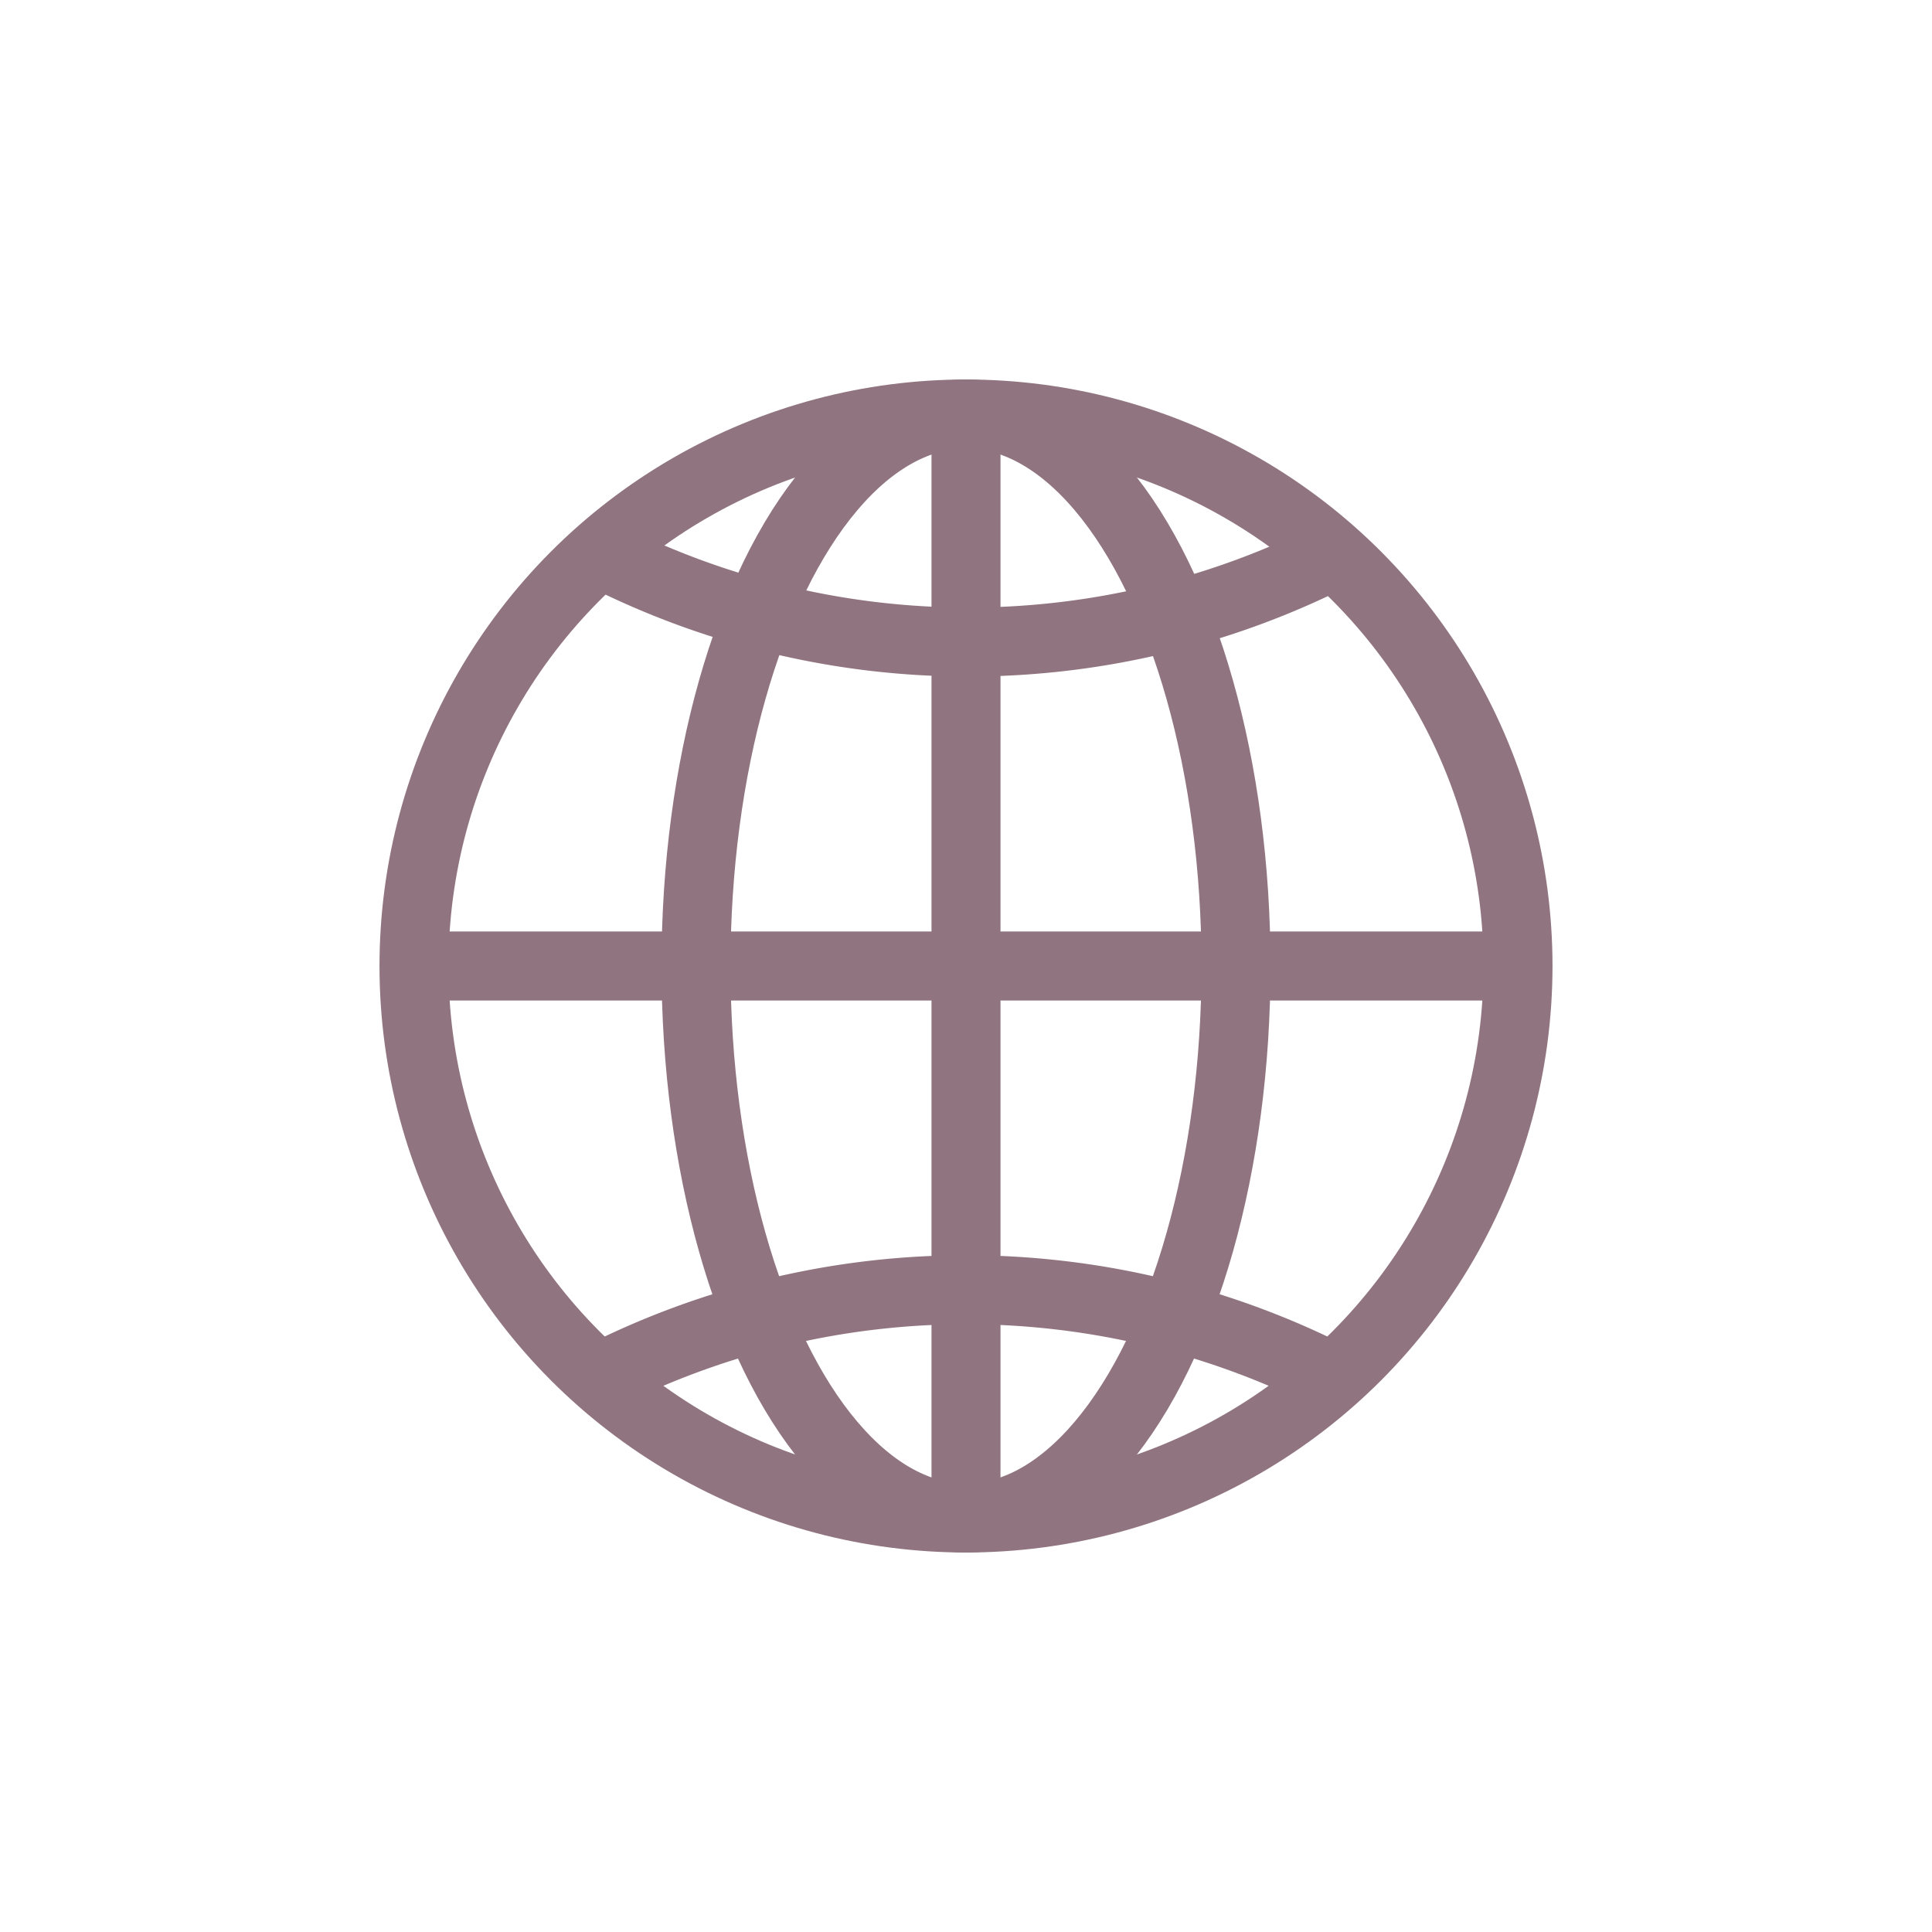 <svg id="icon_earth" data-name="icon/earth" xmlns="http://www.w3.org/2000/svg" width="28" height="28" viewBox="0 0 28 28">
  <rect id="Rectangle_3986" data-name="Rectangle 3986" width="28" height="28" fill="red" opacity="0"/>
  <g id="Group_4805" data-name="Group 4805" transform="translate(0 -1)">
    <path id="Path_1474" data-name="Path 1474" d="M115.821,489.951a11.732,11.732,0,0,1-10.724-.018" transform="translate(-96.443 -480.934)" fill="none" stroke="#90747f" stroke-miterlimit="10" stroke-width="1"/>
    <path id="Path_1475" data-name="Path 1475" d="M105.1,501.914a11.728,11.728,0,0,1,10.724.019" transform="translate(-96.443 -480.934)" fill="none" stroke="#90747f" stroke-miterlimit="10" stroke-width="1"/>
    <circle id="Ellipse_2087" data-name="Ellipse 2087" cx="8" cy="8" r="8" transform="translate(6 7)" fill="none" stroke="#90747f" stroke-linecap="round" stroke-miterlimit="10" stroke-width="1"/>
    <ellipse id="Ellipse_2088" data-name="Ellipse 2088" cx="3.913" cy="8" rx="3.913" ry="8" transform="translate(10.087 7)" fill="none" stroke="#90747f" stroke-linecap="round" stroke-miterlimit="10" stroke-width="1"/>
    <line id="Line_802" data-name="Line 802" x1="15.741" transform="translate(6.129 15)" fill="none" stroke="#90747f" stroke-linecap="round" stroke-miterlimit="10" stroke-width="1"/>
    <line id="Line_803" data-name="Line 803" y2="16" transform="translate(14 7)" fill="none" stroke="#90747f" stroke-linecap="round" stroke-miterlimit="10" stroke-width="1"/>
  </g>
</svg>
